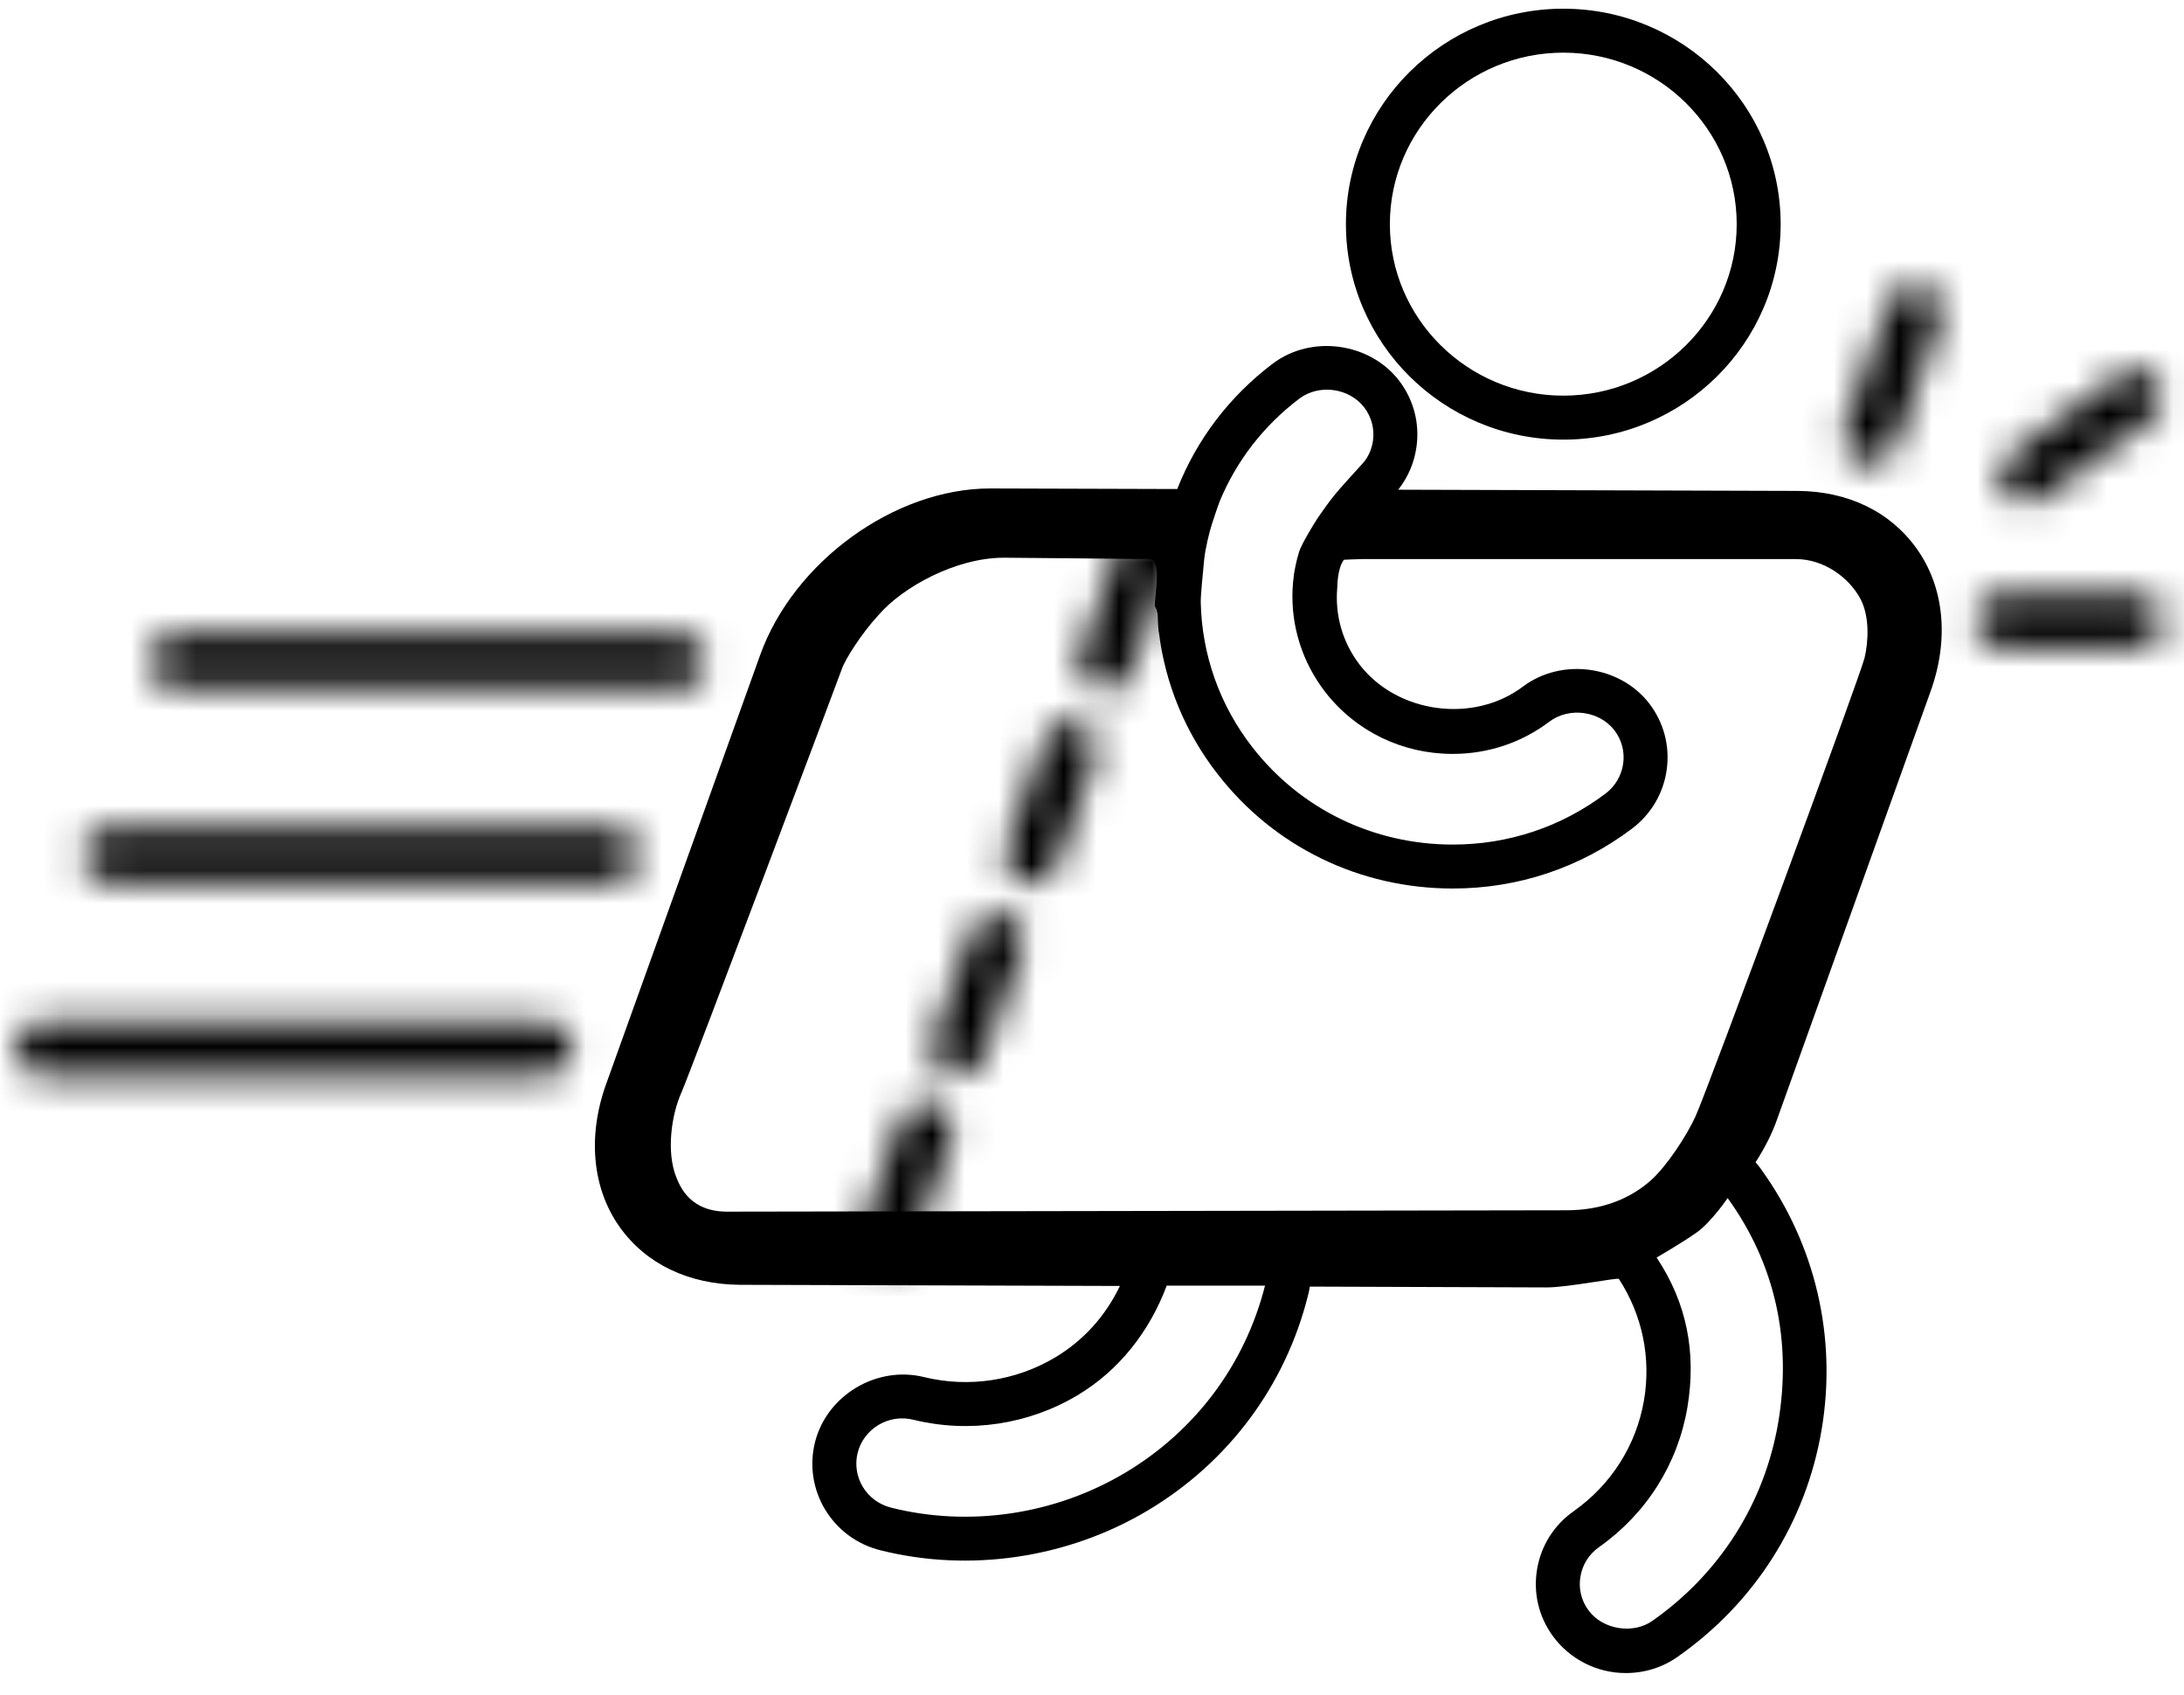 <?xml version="1.0" encoding="UTF-8" standalone="no"?>
<svg width="67px" height="52px" viewBox="0 0 67 52" version="1.1" xmlns="http://www.w3.org/2000/svg" xmlns:xlink="http://www.w3.org/1999/xlink">
    <!-- Generator: Sketch 3.8.3 (29802) - http://www.bohemiancoding.com/sketch -->
    <title>delivery</title>
    <desc>Created with Sketch.</desc>
    <defs>
        <path d="M1.535,0.637 L0.329,3.992 C0.175,4.419 0.403,4.89 0.836,5.043 C0.929,5.074 1.021,5.087 1.115,5.087 C1.455,5.087 1.78,4.875 1.9,4.538 L3.103,1.187 C3.262,0.763 3.033,0.29 2.599,0.14 C2.507,0.108 2.411,0.092 2.32,0.092 C1.977,0.092 1.655,0.301 1.535,0.637 L1.535,0.637 Z" id="path-1"></path>
        <path d="M1.551,1.024 L0.347,4.376 C0.193,4.805 0.421,5.274 0.854,5.429 C0.945,5.46 1.038,5.472 1.133,5.472 C1.473,5.472 1.798,5.261 1.918,4.925 L3.119,1.571 C3.278,1.15 3.05,0.674 2.616,0.526 C2.523,0.492 2.43,0.479 2.337,0.479 C1.996,0.479 1.672,0.685 1.551,1.024 L1.551,1.024 Z" id="path-3"></path>
        <path d="M1.914,0.669 L0.711,4.019 C0.558,4.447 0.783,4.919 1.214,5.072 C1.305,5.104 1.398,5.119 1.493,5.119 C1.835,5.119 2.156,4.907 2.28,4.569 L3.482,1.218 C3.638,0.793 3.41,0.317 2.979,0.169 C2.887,0.138 2.794,0.121 2.701,0.121 C2.361,0.121 2.036,0.33 1.914,0.669 L1.914,0.669 Z" id="path-5"></path>
        <path d="M1.493,0.98 L0.289,4.331 C0.138,4.76 0.361,5.231 0.792,5.385 C0.885,5.417 0.976,5.432 1.071,5.432 C1.413,5.432 1.736,5.219 1.86,4.88 L3.061,1.531 C3.218,1.103 2.99,0.63 2.557,0.48 C2.466,0.449 2.372,0.433 2.282,0.433 C1.939,0.433 1.616,0.642 1.493,0.98 L1.493,0.98 Z" id="path-7"></path>
        <path d="M0.762,1.078 C0.762,1.532 1.135,1.903 1.594,1.906 L5.765,1.918 C6.227,1.918 6.601,1.55 6.602,1.092 C6.602,0.633 6.23,0.264 5.77,0.263 L1.599,0.252 C1.141,0.252 0.766,0.62 0.762,1.078 L0.762,1.078 Z" id="path-9"></path>
        <path d="M3.877,0.294 L0.518,2.744 C0.147,3.014 0.067,3.532 0.337,3.9 C0.498,4.117 0.751,4.236 1.007,4.236 C1.184,4.236 1.355,4.185 1.504,4.074 L4.863,1.628 C5.234,1.357 5.313,0.84 5.041,0.472 C4.88,0.251 4.627,0.135 4.369,0.135 L4.364,0.135 C4.195,0.135 4.024,0.188 3.877,0.294 L3.877,0.294 Z" id="path-11"></path>
        <path d="M2.21,0.736 L0.812,4.63 C0.661,5.056 0.885,5.529 1.316,5.684 C1.412,5.716 1.505,5.731 1.594,5.731 C1.943,5.731 2.263,5.521 2.384,5.18 L3.78,1.291 C3.932,0.864 3.703,0.395 3.27,0.237 C3.18,0.205 3.087,0.189 2.994,0.189 C2.65,0.189 2.33,0.402 2.21,0.736 L2.21,0.736 Z" id="path-13"></path>
        <path d="M0.879,0.162 C0.419,0.162 0.043,0.533 0.043,0.99 C0.043,1.446 0.419,1.817 0.879,1.817 L16.336,1.817 C16.796,1.817 17.169,1.444 17.169,0.99 C17.169,0.534 16.796,0.162 16.336,0.162 L0.879,0.162 L0.879,0.162 Z" id="path-15"></path>
        <path d="M1.531,0.194 C1.072,0.194 0.696,0.564 0.696,1.022 C0.696,1.477 1.072,1.847 1.531,1.847 L16.987,1.847 C17.443,1.846 17.823,1.477 17.823,1.022 C17.823,0.566 17.447,0.194 16.987,0.194 L1.531,0.194 L1.531,0.194 Z" id="path-17"></path>
        <path d="M0.832,0.736 C0.375,0.736 0,1.107 0,1.564 C0,2.02 0.375,2.39 0.832,2.39 L16.293,2.39 C16.751,2.39 17.126,2.02 17.126,1.564 C17.125,1.107 16.751,0.736 16.293,0.736 L0.832,0.736 L0.832,0.736 Z" id="path-19"></path>
    </defs>
    <g id="Page-1" stroke="none" stroke-width="1" fill="none" fill-rule="evenodd">
        <g id="icons" transform="translate(-562, -615)">
            <g id="delivery" transform="translate(562, 614.5)">
                <g id="Page-1" transform="translate(0.47, 0)">
                    <path d="M51.547,34.737 C51.28,35.328 50.659,36.278 50.17,36.71 C49.537,37.27 48.676,37.624 47.585,37.624 C47.472,37.624 21.837,37.666 21.837,37.666 C20.721,37.666 20.404,36.931 20.275,36.606 C19.968,35.833 20.125,34.699 20.435,34.011 C20.676,33.472 25.276,21.254 25.356,21.02 C25.461,20.715 25.967,19.923 26.472,19.376 C27.21,18.513 28.847,17.607 30.329,17.607 C30.754,17.607 34.774,17.649 34.774,17.649 C35.196,17.649 34.945,18.768 34.959,19.094 C35.011,19.184 35.048,19.288 35.049,19.419 C35.049,19.578 35.064,19.735 35.075,19.891 L35.08,19.876 C35.27,21.457 35.884,22.96 36.882,24.241 C38.612,26.475 41.243,27.754 44.099,27.754 C46.101,27.754 48.003,27.119 49.595,25.918 C50.183,25.474 50.564,24.829 50.662,24.1 C50.761,23.376 50.569,22.657 50.121,22.073 C49.223,20.915 47.445,20.667 46.254,21.557 C44.742,22.701 42.409,22.386 41.252,20.904 C40.729,20.226 40.478,19.4 40.554,18.521 C40.554,18.522 40.554,17.926 40.759,17.67 C40.759,17.67 41.16,17.649 41.328,17.649 L54.623,17.649 C55.474,17.649 56.249,18.204 56.604,18.87 C56.888,19.406 56.852,20.17 56.73,20.683 C56.61,21.19 51.947,33.852 51.547,34.737 L51.547,34.737 Z M54.082,44.134 C53.661,46.605 52.292,48.764 50.222,50.217 C49.636,50.633 48.696,50.496 48.254,49.885 C48.037,49.587 47.952,49.221 48.014,48.859 C48.076,48.492 48.278,48.171 48.587,47.954 C50.038,46.929 50.999,45.409 51.295,43.672 C51.575,42.007 51.284,40.472 50.351,39.074 C50.351,39.074 51.146,38.614 51.589,38.298 C52.031,37.982 52.53,37.249 52.53,37.249 C54.006,39.291 54.5,41.655 54.082,44.134 L54.082,44.134 Z M34.05,45.674 C31.881,46.967 29.26,47.346 26.87,46.746 C26.502,46.654 26.192,46.427 25.999,46.108 C25.809,45.791 25.752,45.419 25.841,45.061 C26.026,44.33 26.788,43.857 27.554,44.05 C29.265,44.469 31.088,44.196 32.588,43.296 C33.849,42.544 34.791,41.353 35.323,39.934 L35.35,39.936 L38.338,39.936 C37.724,42.351 36.206,44.387 34.05,45.674 L34.05,45.674 Z M36.72,16.54 C36.814,16.254 36.913,15.96 36.949,15.873 C37.464,14.631 38.302,13.55 39.394,12.725 C40.001,12.271 40.918,12.401 41.378,12.992 C41.603,13.286 41.7,13.649 41.65,14.014 C41.62,14.233 41.541,14.435 41.418,14.612 C41.334,14.734 40.671,15.411 40.327,15.866 C40.202,16.033 40.079,16.21 39.96,16.381 C39.848,16.543 39.449,17.208 39.384,17.422 C39.282,17.755 39.229,18.081 39.223,18.143 C39.204,18.288 39.19,18.433 39.183,18.578 C39.132,19.71 39.482,20.816 40.188,21.731 C41.127,22.935 42.551,23.625 44.096,23.625 C45.18,23.625 46.209,23.281 47.064,22.634 C47.674,22.178 48.595,22.306 49.053,22.897 C49.279,23.19 49.376,23.554 49.326,23.919 C49.274,24.287 49.083,24.616 48.784,24.842 C47.427,25.865 45.807,26.406 44.099,26.406 C41.662,26.406 39.421,25.316 37.946,23.415 C36.946,22.13 36.401,20.584 36.366,18.975 C36.362,18.777 36.426,18.125 36.47,17.677 C36.504,17.328 36.633,16.803 36.72,16.54 L36.72,16.54 Z M58.752,21.718 C59.33,20.118 59.178,18.52 58.334,17.336 C57.525,16.195 56.219,15.562 54.66,15.558 L42.424,15.521 C42.725,15.14 42.92,14.687 42.986,14.196 C43.085,13.471 42.893,12.752 42.446,12.169 C41.547,11.008 39.765,10.76 38.582,11.649 C37.252,12.652 36.245,13.976 35.645,15.5 L29.904,15.483 C26.974,15.483 23.874,17.731 22.847,20.6 L18.121,33.762 C17.548,35.365 17.703,36.962 18.544,38.142 C19.347,39.268 20.652,39.896 22.224,39.91 L33.886,39.945 C33.444,40.87 32.767,41.62 31.897,42.139 C30.696,42.856 29.242,43.074 27.876,42.74 C26.425,42.383 24.899,43.295 24.533,44.734 C24.356,45.443 24.467,46.179 24.843,46.804 C25.224,47.433 25.829,47.877 26.544,48.054 C29.265,48.736 32.268,48.306 34.741,46.832 C37.225,45.349 38.973,42.994 39.662,40.213 C39.684,40.131 39.7,40.049 39.712,39.965 L46.981,39.99 C47.633,39.99 49.16,39.679 49.194,39.731 C49.912,40.834 50.185,42.144 49.965,43.447 C49.73,44.825 48.964,46.035 47.81,46.852 C47.206,47.276 46.805,47.909 46.684,48.635 C46.563,49.356 46.731,50.08 47.161,50.675 C47.681,51.393 48.518,51.819 49.403,51.819 C49.985,51.819 50.538,51.646 50.999,51.318 C53.365,49.66 54.932,47.188 55.412,44.36 C55.892,41.52 55.226,38.671 53.541,36.343 C53.491,36.273 53.44,36.21 53.387,36.152 C53.676,35.699 53.885,35.285 54.032,34.875 L58.752,21.718 Z" id="Fill-1" fill="#000000"></path>
                    <g id="Group-5" transform="translate(27.809, 28.405)">
                        <mask id="mask-2" fill="white">
                            <use xlink:href="#path-1"></use>
                        </mask>
                        <g id="Clip-4"></g>
                        <polygon id="Fill-3" fill="#000000" mask="url(#mask-2)" points="-6.462 11.829 9.897 11.829 9.897 -6.651 -6.462 -6.651"></polygon>
                    </g>
                    <g id="Group-8" transform="translate(25.622, 33.799)">
                        <mask id="mask-4" fill="white">
                            <use xlink:href="#path-3"></use>
                        </mask>
                        <g id="Clip-7"></g>
                        <polygon id="Fill-6" fill="#000000" mask="url(#mask-4)" points="-6.445 12.215 9.914 12.215 9.914 -6.265 -6.445 -6.265"></polygon>
                    </g>
                    <g id="Group-11" transform="translate(29.668, 22.501)">
                        <mask id="mask-6" fill="white">
                            <use xlink:href="#path-5"></use>
                        </mask>
                        <g id="Clip-10"></g>
                        <polygon id="Fill-9" fill="#000000" mask="url(#mask-6)" points="-6.08 11.862 10.274 11.862 10.274 -6.623 -6.08 -6.623"></polygon>
                    </g>
                    <g id="Group-14" transform="translate(32.365, 16.269)">
                        <mask id="mask-8" fill="white">
                            <use xlink:href="#path-7"></use>
                        </mask>
                        <g id="Clip-13"></g>
                        <polygon id="Fill-12" fill="#000000" mask="url(#mask-8)" points="-6.503 12.174 9.852 12.174 9.852 -6.31 -6.503 -6.31"></polygon>
                    </g>
                    <g id="Group-17" transform="translate(59.335, 18.456)">
                        <mask id="mask-10" fill="white">
                            <use xlink:href="#path-9"></use>
                        </mask>
                        <g id="Clip-16"></g>
                        <polygon id="Fill-15" fill="#000000" mask="url(#mask-10)" points="-5.982 8.66 13.345 8.66 13.345 -6.49 -5.982 -6.49"></polygon>
                    </g>
                    <g id="Group-20" transform="translate(60.684, 11.713)">
                        <mask id="mask-12" fill="white">
                            <use xlink:href="#path-11"></use>
                        </mask>
                        <g id="Clip-19"></g>
                        <polygon id="Fill-18" fill="#000000" mask="url(#mask-12)" points="-6.566 10.978 11.945 10.978 11.945 -6.608 -6.566 -6.608"></polygon>
                    </g>
                    <g id="Group-23" transform="translate(55.289, 9.016)">
                        <mask id="mask-14" fill="white">
                            <use xlink:href="#path-13"></use>
                        </mask>
                        <g id="Clip-22"></g>
                        <polygon id="Fill-21" fill="#000000" mask="url(#mask-14)" points="-5.979 12.473 10.568 12.473 10.568 -6.554 -5.979 -6.554"></polygon>
                    </g>
                    <g id="Group-26" transform="translate(4.046, 19.804)">
                        <mask id="mask-16" fill="white">
                            <use xlink:href="#path-15"></use>
                        </mask>
                        <g id="Clip-25"></g>
                        <polygon id="Fill-24" fill="#000000" mask="url(#mask-16)" points="-6.701 8.559 23.912 8.559 23.912 -6.581 -6.701 -6.581"></polygon>
                    </g>
                    <g id="Group-29" transform="translate(1.349, 25.708)">
                        <mask id="mask-18" fill="white">
                            <use xlink:href="#path-17"></use>
                        </mask>
                        <g id="Clip-28"></g>
                        <polygon id="Fill-27" fill="#000000" mask="url(#mask-18)" points="-6.047 8.59 24.566 8.59 24.566 -6.548 -6.047 -6.548"></polygon>
                    </g>
                    <g id="Group-32" transform="translate(0, 31.102)">
                        <mask id="mask-20" fill="white">
                            <use xlink:href="#path-19"></use>
                        </mask>
                        <g id="Clip-31"></g>
                        <polygon id="Fill-30" fill="#000000" mask="url(#mask-20)" points="-6.743 9.132 23.869 9.132 23.869 -6.006 -6.743 -6.006"></polygon>
                    </g>
                    <path d="M47.489,2.115 C44.555,2.115 42.168,4.475 42.168,7.376 C42.168,10.276 44.555,12.636 47.489,12.636 C50.422,12.636 52.808,10.276 52.808,7.376 C52.808,4.475 50.422,2.115 47.489,2.115 M47.489,13.985 C43.811,13.985 40.82,11.021 40.82,7.376 C40.82,3.732 43.811,0.767 47.489,0.767 C51.167,0.767 54.156,3.732 54.156,7.376 C54.156,11.021 51.167,13.985 47.489,13.985" id="Fill-33" fill="#000000"></path>
                </g>
            </g>
        </g>
    </g>
</svg>